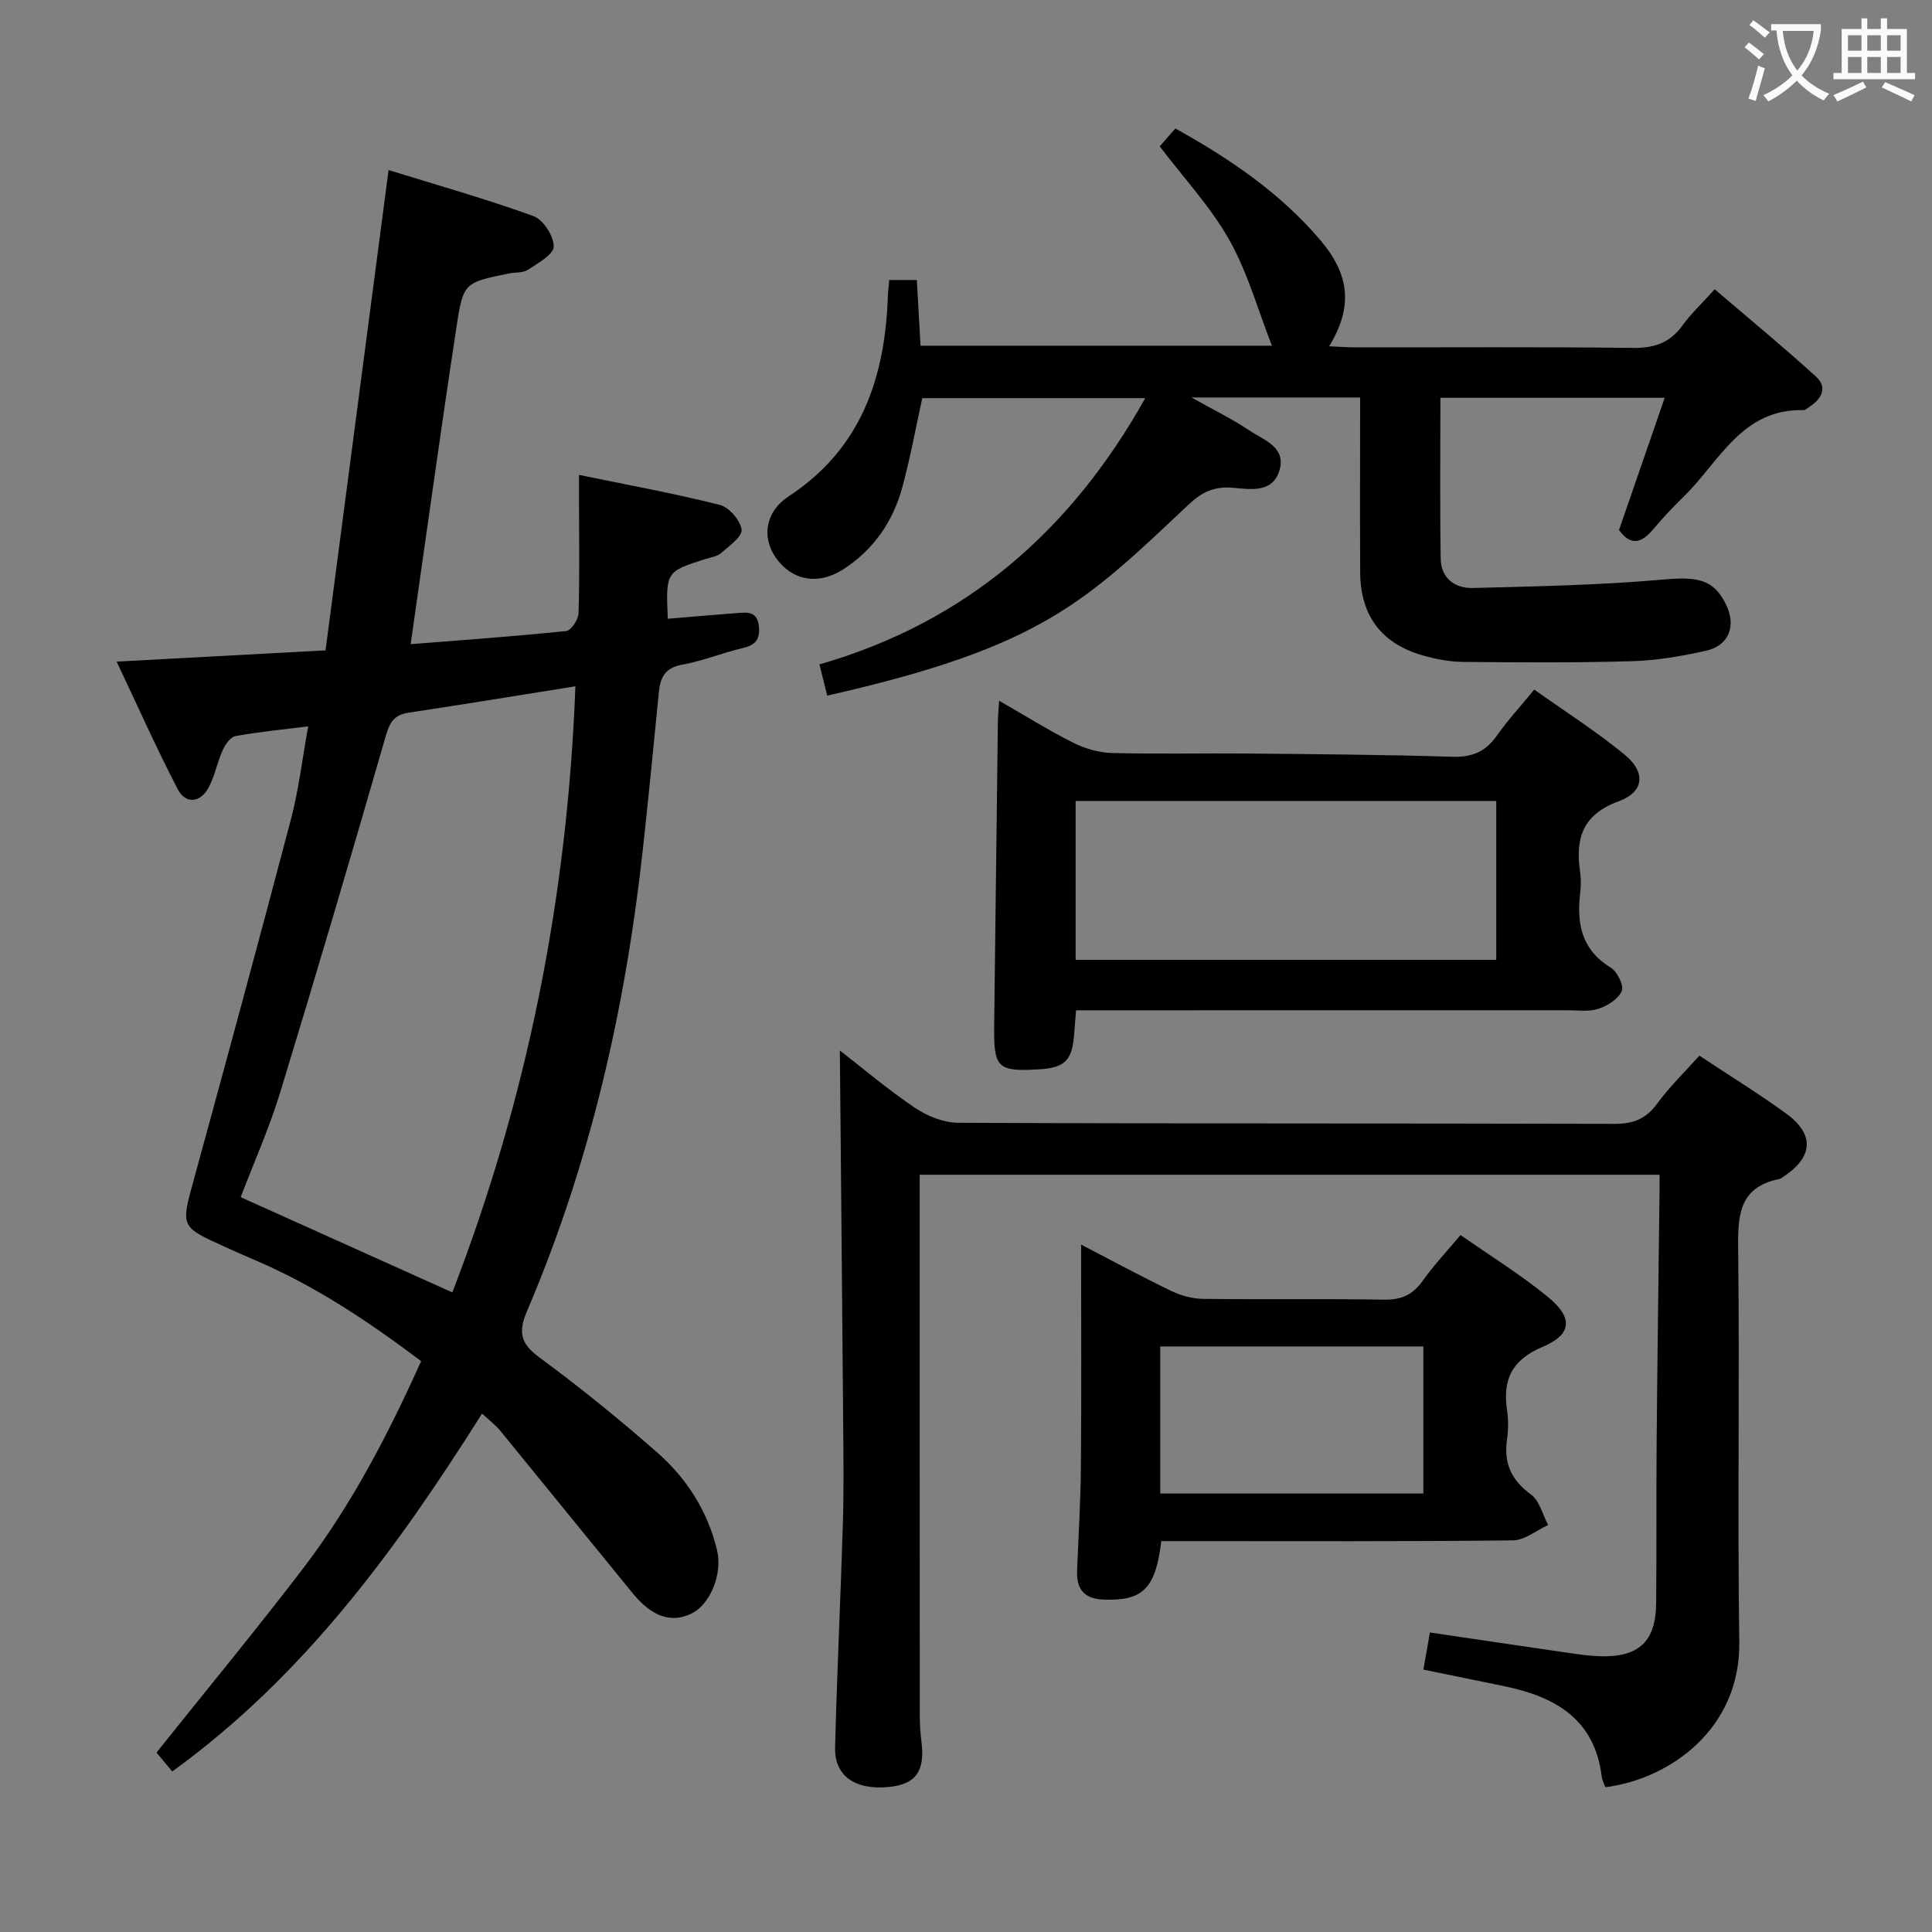 <svg enable-background="new 0 0 400 400" viewBox="0 0 400 400" xmlns="http://www.w3.org/2000/svg"><rect x="0" y="0" width="400" height="400" fill="#808080" stroke="none"/><g fill="#010000"><path d="m87.19 281.81c-10.93-8.24-22.07-15.67-34.54-20.98-2.14-.91-4.26-1.86-6.38-2.82-8.97-4.07-8.82-4.04-6.08-14 6.79-24.8 13.53-49.61 20.07-74.48 1.59-6.05 2.31-12.32 3.55-19.15-5.35.68-10.24 1.14-15.06 2.02-1.05.19-2.13 1.76-2.66 2.94-1.15 2.55-1.63 5.45-2.99 7.86-1.71 3.04-4.7 3.28-6.29.22-4.41-8.49-8.3-17.24-12.66-26.44 14.68-.79 28.39-1.53 43.25-2.33 4.33-32.99 8.64-65.82 13.05-99.44 10.2 3.16 20.24 5.99 30.02 9.54 2.01.73 4.21 4.16 4.17 6.3-.03 1.67-3.29 3.45-5.36 4.82-1.01.67-2.58.47-3.88.74-9.19 1.89-9.49 1.85-10.87 10.95-3.32 21.78-6.32 43.6-9.51 65.81 10.44-.83 21.34-1.6 32.2-2.72 1.01-.1 2.52-2.37 2.56-3.67.24-7.66.11-15.32.1-22.99 0-1.62 0-3.24 0-5.67 10.12 2.09 19.71 3.84 29.14 6.21 1.92.48 4.26 3.19 4.52 5.12.19 1.43-2.58 3.39-4.25 4.86-.81.71-2.12.87-3.22 1.22-8.23 2.63-8.23 2.63-7.81 12.38 4.75-.4 9.47-.82 14.21-1.17 2.17-.16 4.36-.52 4.66 2.85.24 2.78-.87 3.8-3.41 4.4-4.19.98-8.24 2.66-12.47 3.42-3.51.63-4.54 2.59-4.84 5.68-1.05 10.75-2.11 21.5-3.28 32.23-3.6 33.03-10.88 65.15-23.96 95.79-1.87 4.38-1.52 6.76 2.44 9.68 8.43 6.21 16.59 12.83 24.47 19.74 6.08 5.33 10.39 12.08 12.35 20.09 1.24 5.07-1.41 11.47-5.39 13.31-4.15 1.93-8.07.6-12.07-4.29-9.15-11.18-18.22-22.41-27.37-33.59-1.03-1.25-2.37-2.25-3.8-3.58-17.7 28.07-36.92 54.41-64.14 74.09-1.39-1.67-2.54-3.05-3.26-3.91 10.37-12.99 20.74-25.52 30.59-38.44 9.87-12.99 17.37-27.43 24.2-42.6zm31.94-139.72c-11.97 1.91-23.24 3.76-34.53 5.46-2.9.44-3.88 1.88-4.69 4.69-7.12 24.68-14.38 49.33-21.89 73.9-2.26 7.4-5.45 14.52-8.19 21.72 14.75 6.64 29.04 13.07 43.82 19.72 15.54-40.22 23.84-81.89 25.48-125.49z"/><path d="m171.27 144.02c-.55-2.19-1.02-4.06-1.62-6.46 30.34-8.72 52.09-27.67 67.46-55.13-15.6 0-30.9 0-46.16 0-1.37 6.2-2.49 12.39-4.13 18.43-1.93 7.14-5.99 13.01-12.28 17.04-5.26 3.37-10.7 2.24-13.98-2.53-2.85-4.15-2.13-9.42 2.71-12.6 15.08-9.88 19.97-24.58 20.56-41.52.03-.98.16-1.96.28-3.28h5.71c.25 4.43.5 8.86.77 13.61h72.75c-2.9-7.41-5.01-15.11-8.81-21.87-3.84-6.84-9.36-12.74-14.42-19.41.79-.9 1.95-2.23 3.24-3.7 11.32 6.29 21.71 13.35 30.01 23.12 6.15 7.23 6.75 13.86 1.83 21.97 1.98.09 3.68.23 5.39.23 19.17.02 38.33-.12 57.5.11 4.4.05 7.62-1.02 10.22-4.6 1.74-2.41 3.95-4.48 6.71-7.54 7.09 6.07 14.21 11.92 21.01 18.12 2.36 2.15 1.18 4.56-1.35 6.18-.42.27-.86.73-1.28.72-12.72-.31-17.36 10.59-24.66 17.76-2.26 2.21-4.44 4.51-6.47 6.94-2.46 2.95-4.73 3.38-7.06.12 3.1-8.97 6.17-17.87 9.46-27.37-15.93 0-30.95 0-46.44 0 0 11.13-.12 22.24.06 33.34.06 4.01 2.97 6.14 6.65 6.04 13.1-.34 26.23-.59 39.27-1.74 7.19-.63 10.5-.15 13.1 5.05 2.25 4.48.71 8.62-4.13 9.69-5.01 1.11-10.16 2-15.27 2.15-11.66.34-23.33.26-34.99.15-2.79-.03-5.64-.57-8.33-1.34-8.59-2.45-12.92-8.26-12.97-17.23-.06-11.97-.01-23.93-.01-36.18-11.6 0-22.7 0-34.92 0 4.49 2.53 8.37 4.4 11.9 6.78 3 2.02 7.81 3.46 6.3 8.37-1.48 4.8-6.18 3.81-9.86 3.53-3.67-.28-6.24.97-8.85 3.42-21.59 20.32-30.44 29.57-74.9 39.63z"/><path d="m343.59 243.22c-51.39 0-101.99 0-153.18 0v5.59c0 35.48-.01 70.97.02 106.45 0 1.82.13 3.65.36 5.46.74 6.02-1.23 8.73-6.81 9.26-6.94.65-11.22-2.26-11.08-8.18.38-15.45 1.14-30.89 1.61-46.34.2-6.66.12-13.33.07-19.99-.21-26.04-.46-52.08-.7-77.98 4.71 3.65 9.9 8.06 15.5 11.84 2.56 1.73 5.95 3.11 8.97 3.13 45.31.2 90.63.09 135.94.22 3.88.01 6.52-1.03 8.82-4.2 2.52-3.45 5.64-6.46 8.73-9.92 6.15 4.08 12.23 7.82 17.99 12.01 5.91 4.3 5.56 8.98-.57 13.04-.28.18-.56.43-.86.49-8.57 1.72-8.61 7.81-8.53 14.9.32 26.98-.16 53.98.23 80.96.26 17.83-14.15 28.32-27.73 30.07-.25-.71-.66-1.45-.75-2.22-1.47-11.98-9.74-16.56-20.26-18.72-5.35-1.1-10.69-2.2-16.66-3.42.45-2.56.89-5.04 1.35-7.68 9.97 1.47 19.46 2.89 28.95 4.26 2.13.31 4.29.61 6.43.66 7.91.2 11.39-3.1 11.46-10.96.1-11.16.01-22.32.1-33.48.14-16.47.38-32.94.57-49.42.05-1.83.03-3.63.03-5.83z"/><path d="m206.86 145.08c5.64 3.24 10.41 6.23 15.42 8.73 2.4 1.2 5.25 2.02 7.92 2.09 9.32.25 18.66.03 27.99.11 14.15.13 28.3.23 42.44.67 4.1.13 6.93-1.02 9.26-4.35 2.19-3.12 4.8-5.95 7.76-9.56 6.25 4.45 12.78 8.6 18.72 13.48 4.43 3.64 4.05 7.71-1.21 9.63-7.49 2.74-9.04 7.68-8.02 14.6.22 1.47.18 3.01.01 4.49-.73 6.3.31 11.69 6.33 15.36 1.35.82 2.77 3.71 2.29 4.85-.7 1.65-2.95 3.06-4.83 3.68-1.97.65-4.29.3-6.45.3-31.99.01-63.99.01-95.98.01-1.8 0-3.59 0-5.72 0-.15 1.88-.29 3.33-.39 4.79-.37 5.55-1.88 7.11-7.25 7.43-8.6.52-9.42-.26-9.32-8.95.25-20.98.51-41.95.77-62.93.01-1.15.13-2.29.26-4.43zm102.92 20.75c-29.27 0-58.12 0-87.08 0v32.9h87.08c0-11.02 0-21.79 0-32.9z"/><path d="m302.39 255.7c6.16 4.31 12.38 8.16 18 12.74 5.36 4.37 5.12 7.82-1.02 10.42-6.36 2.69-8.3 6.77-7.35 13.11.29 1.96.28 4.03 0 5.98-.71 4.9.8 8.46 4.93 11.45 1.79 1.29 2.42 4.18 3.58 6.34-2.44 1.11-4.87 3.15-7.31 3.18-22.49.25-44.98.15-67.47.15-1.8 0-3.6 0-5.32 0-1.16 9.87-3.86 12.4-11.88 12.11-4.08-.14-5.69-2.12-5.55-5.96.27-7.14.73-14.28.79-21.42.12-15.11.04-30.22.04-46.12 6.65 3.45 12.59 6.67 18.67 9.6 2.01.96 4.37 1.61 6.59 1.64 12.49.15 24.99-.05 37.48.16 3.54.06 5.9-.98 7.94-3.85 2.29-3.23 5.04-6.14 7.88-9.53zm-62.17 53.52h54.47c0-10.31 0-20.25 0-30.45-18.29 0-36.35 0-54.47 0z"/></g><path d="m362.1 8.8c1.1.8 2.1 1.6 3.1 2.4l-1 1.1c-1.3-1.1-2.3-2-3-2.5zm1.9 4.8c.5.2.9.4 1.4.5-.6 2.3-1.3 4.5-1.9 6.8l-1.5-.5c.8-2.1 1.4-4.3 2-6.8zm-1-9.4c1.3.9 2.4 1.8 3.4 2.5l-1 1.1c-1.4-1.2-2.4-2.1-3.2-2.6zm3.7 2.2v-1.4h10.3v1.2c-.5 3.6-1.8 6.8-4 9.4 1.5 1.6 3.4 2.8 5.7 3.8-.3.4-.7.8-1.1 1.4-2.3-1.1-4.1-2.5-5.6-4.1-1.6 1.6-3.6 3.1-5.9 4.3-.3-.5-.7-.9-1-1.3 2.4-1.1 4.4-2.5 6-4.1-1.9-2.5-3-5.6-3.3-9.3h-1.1zm8.8 0h-6.4c.3 3.3 1.3 6 3 8.2 2-2.3 3.1-5.1 3.4-8.2z" fill="#fbfafa"/><path d="m385.3 3.8h1.3v2.2h2.8v-2.2h1.3v2.2h4.1v9.1h1.7v1.3h-16.9v-1.3h1.7v-9.1h4.1v-2.2zm.4 13.1.7 1.2c-1.8.9-3.8 1.9-6 2.9-.2-.4-.5-.8-.8-1.3 2.3-1 4.3-1.9 6.1-2.8zm-3.1-6.4h2.8v-3.2h-2.8zm0 4.6h2.8v-3.3h-2.8zm4-4.6h2.8v-3.2h-2.8zm0 4.6h2.8v-3.3h-2.8zm3.7 1.9c2.1.9 4.1 1.8 6.1 2.7l-.7 1.3c-2.2-1.1-4.2-2-6.1-2.9zm3.2-9.7h-2.8v3.2h2.8zm-2.8 7.8h2.8v-3.3h-2.8z" fill="#fbfafa"/></svg>